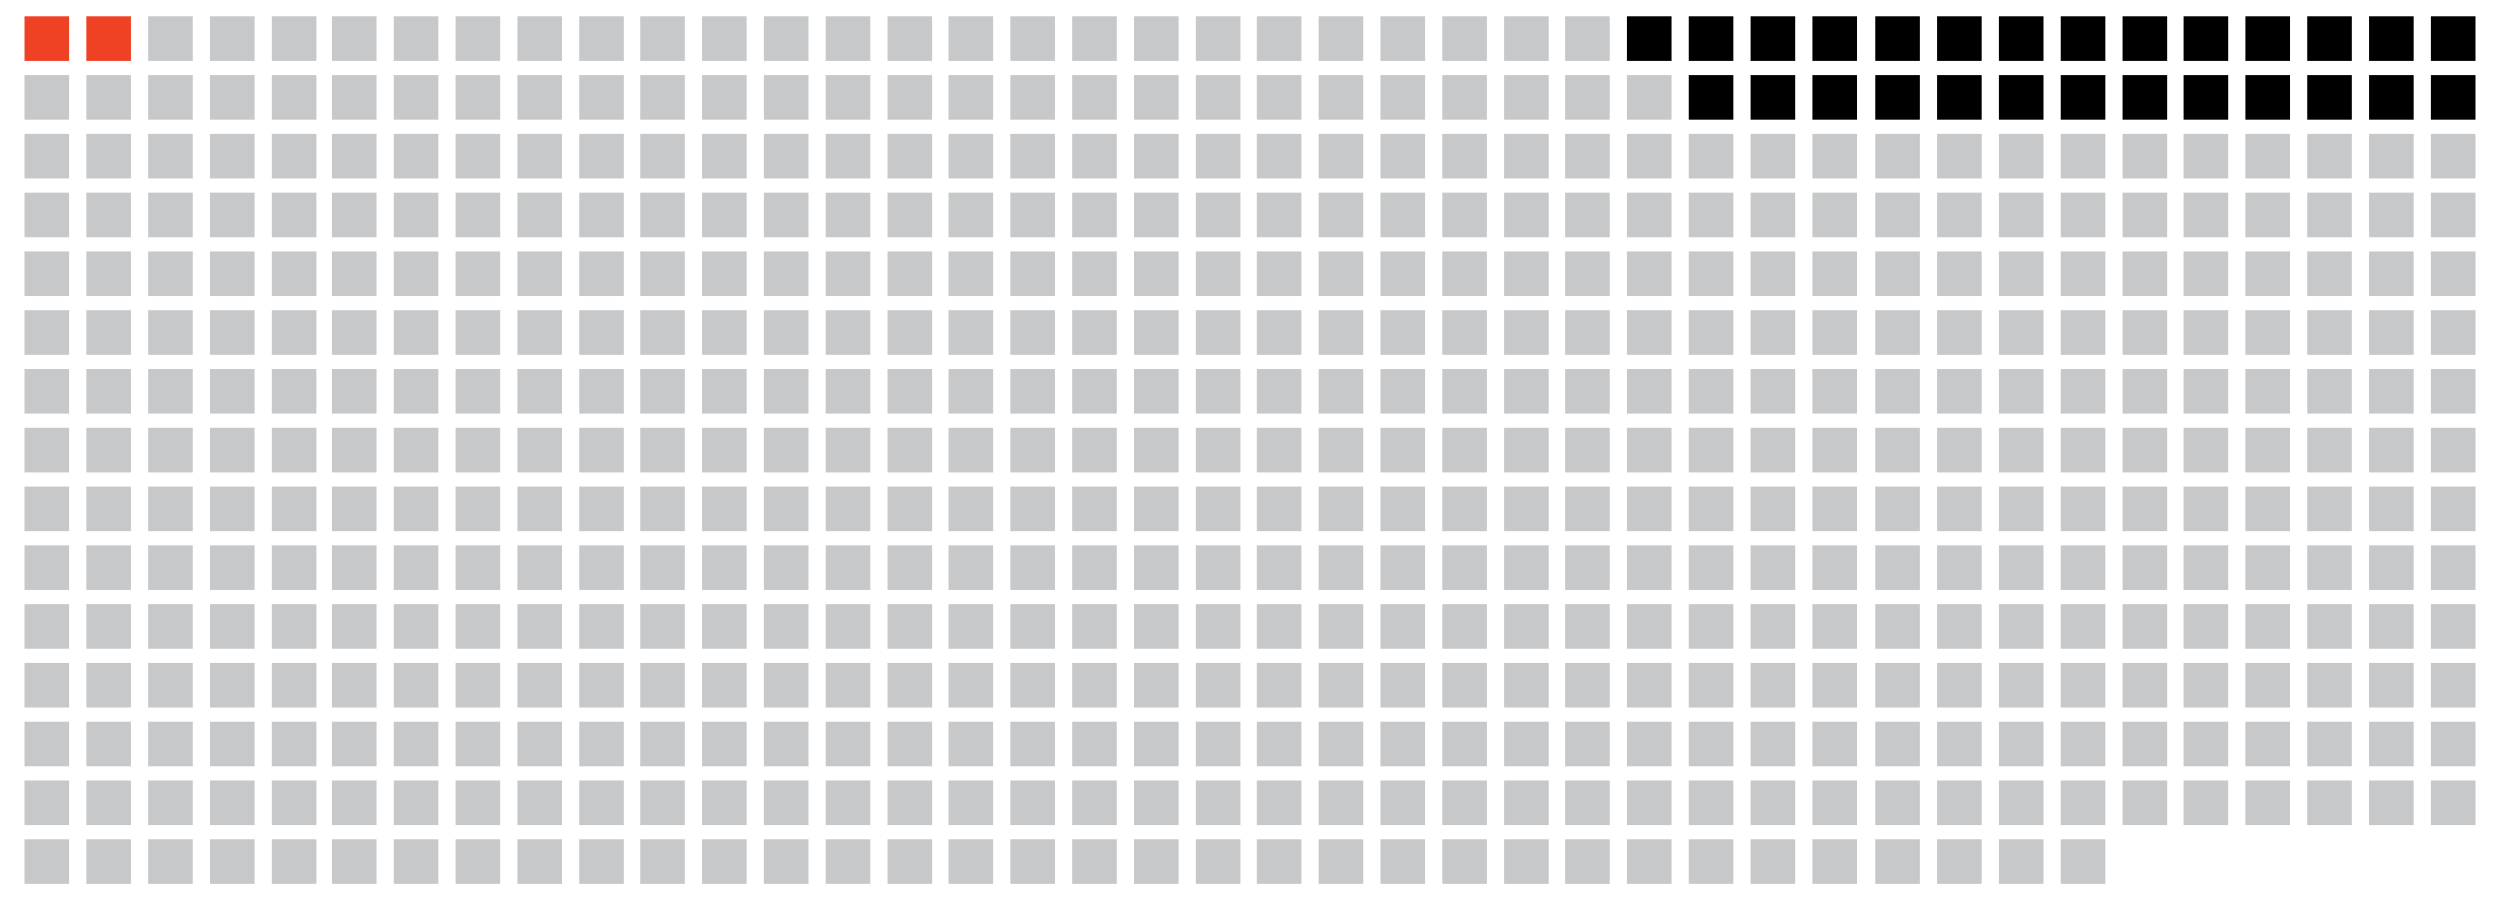 <?xml version="1.0" encoding="utf-8"?>
<!-- Generator: Adobe Illustrator 16.2.1, SVG Export Plug-In . SVG Version: 6.00 Build 0)  -->
<!DOCTYPE svg PUBLIC "-//W3C//DTD SVG 1.0//EN" "http://www.w3.org/TR/2001/REC-SVG-20010904/DTD/svg10.dtd">
<svg version="1.0" id="Layer_1" xmlns="http://www.w3.org/2000/svg" xmlns:xlink="http://www.w3.org/1999/xlink" x="0px" y="0px"
	 width="220.333px" height="79.333px" viewBox="0 0 220.333 79.333" enable-background="new 0 0 220.333 79.333"
	 xml:space="preserve">
<g>
	<rect x="29.254" y="73.968" fill="#C7C8CA" width="3.931" height="3.929"/>
	<rect x="29.254" y="68.787" fill="#C7C8CA" width="3.931" height="3.931"/>
	<rect x="29.254" y="63.606" fill="#C7C8CA" width="3.931" height="3.93"/>
	<rect x="29.254" y="58.425" fill="#C7C8CA" width="3.931" height="3.932"/>
	<rect x="29.254" y="53.246" fill="#C7C8CA" width="3.931" height="3.93"/>
	<rect x="29.254" y="48.064" fill="#C7C8CA" width="3.931" height="3.931"/>
	<rect x="29.254" y="42.883" fill="#C7C8CA" width="3.931" height="3.93"/>
	<rect x="29.254" y="37.702" fill="#C7C8CA" width="3.931" height="3.933"/>
	<rect x="29.254" y="32.523" fill="#C7C8CA" width="3.931" height="3.929"/>
	<rect x="29.254" y="27.339" fill="#C7C8CA" width="3.931" height="3.933"/>
	<rect x="29.254" y="22.16" fill="#C7C8CA" width="3.931" height="3.93"/>
	<rect x="29.254" y="16.979" fill="#C7C8CA" width="3.931" height="3.932"/>
	<rect x="29.254" y="11.798" fill="#C7C8CA" width="3.931" height="3.93"/>
	<rect x="29.254" y="6.618" fill="#C7C8CA" width="3.931" height="3.93"/>
	<rect x="29.254" y="1.436" fill="#C7C8CA" width="3.931" height="3.932"/>
	<rect x="34.704" y="73.968" fill="#C7C8CA" width="3.93" height="3.929"/>
	<rect x="34.704" y="68.787" fill="#C7C8CA" width="3.93" height="3.931"/>
	<rect x="34.704" y="63.606" fill="#C7C8CA" width="3.93" height="3.93"/>
	<rect x="34.704" y="58.425" fill="#C7C8CA" width="3.93" height="3.932"/>
	<rect x="34.704" y="53.246" fill="#C7C8CA" width="3.93" height="3.93"/>
	<rect x="34.704" y="48.064" fill="#C7C8CA" width="3.93" height="3.931"/>
	<rect x="34.704" y="42.883" fill="#C7C8CA" width="3.93" height="3.93"/>
	<rect x="34.704" y="37.702" fill="#C7C8CA" width="3.93" height="3.933"/>
	<rect x="34.704" y="32.523" fill="#C7C8CA" width="3.93" height="3.929"/>
	<rect x="34.704" y="27.339" fill="#C7C8CA" width="3.93" height="3.933"/>
	<rect x="34.704" y="22.16" fill="#C7C8CA" width="3.93" height="3.93"/>
	<rect x="34.704" y="16.979" fill="#C7C8CA" width="3.93" height="3.932"/>
	<rect x="34.704" y="11.798" fill="#C7C8CA" width="3.93" height="3.93"/>
	<rect x="34.704" y="6.618" fill="#C7C8CA" width="3.93" height="3.93"/>
	<rect x="34.704" y="1.436" fill="#C7C8CA" width="3.93" height="3.932"/>
	<rect x="40.153" y="73.968" fill="#C7C8CA" width="3.931" height="3.929"/>
	<rect x="40.153" y="68.787" fill="#C7C8CA" width="3.931" height="3.931"/>
	<rect x="40.153" y="63.606" fill="#C7C8CA" width="3.931" height="3.93"/>
	<rect x="40.153" y="58.425" fill="#C7C8CA" width="3.931" height="3.932"/>
	<rect x="40.153" y="53.246" fill="#C7C8CA" width="3.931" height="3.93"/>
	<rect x="40.153" y="48.064" fill="#C7C8CA" width="3.931" height="3.931"/>
	<rect x="40.153" y="42.883" fill="#C7C8CA" width="3.931" height="3.93"/>
	<rect x="40.153" y="37.702" fill="#C7C8CA" width="3.931" height="3.933"/>
	<rect x="40.153" y="32.523" fill="#C7C8CA" width="3.931" height="3.929"/>
	<rect x="40.153" y="27.339" fill="#C7C8CA" width="3.931" height="3.933"/>
	<rect x="40.153" y="22.16" fill="#C7C8CA" width="3.931" height="3.93"/>
	<rect x="40.153" y="16.979" fill="#C7C8CA" width="3.931" height="3.932"/>
	<rect x="40.153" y="11.798" fill="#C7C8CA" width="3.931" height="3.93"/>
	<rect x="40.153" y="6.618" fill="#C7C8CA" width="3.931" height="3.93"/>
	<rect x="40.153" y="1.436" fill="#C7C8CA" width="3.931" height="3.932"/>
	<rect x="45.602" y="73.968" fill="#C7C8CA" width="3.93" height="3.929"/>
	<rect x="45.602" y="68.787" fill="#C7C8CA" width="3.93" height="3.931"/>
	<rect x="45.602" y="63.606" fill="#C7C8CA" width="3.93" height="3.93"/>
	<rect x="45.602" y="58.425" fill="#C7C8CA" width="3.93" height="3.932"/>
	<rect x="45.602" y="53.246" fill="#C7C8CA" width="3.93" height="3.93"/>
	<rect x="45.602" y="48.064" fill="#C7C8CA" width="3.93" height="3.931"/>
	<rect x="45.602" y="42.883" fill="#C7C8CA" width="3.93" height="3.93"/>
	<rect x="45.602" y="37.702" fill="#C7C8CA" width="3.93" height="3.933"/>
	<rect x="45.602" y="32.523" fill="#C7C8CA" width="3.93" height="3.929"/>
	<rect x="45.602" y="27.339" fill="#C7C8CA" width="3.93" height="3.933"/>
	<rect x="45.602" y="22.16" fill="#C7C8CA" width="3.93" height="3.93"/>
	<rect x="45.602" y="16.979" fill="#C7C8CA" width="3.93" height="3.932"/>
	<rect x="45.602" y="11.798" fill="#C7C8CA" width="3.93" height="3.93"/>
	<rect x="45.602" y="6.618" fill="#C7C8CA" width="3.93" height="3.93"/>
	<rect x="45.602" y="1.436" fill="#C7C8CA" width="3.93" height="3.932"/>
	<rect x="51.05" y="73.968" fill="#C7C8CA" width="3.931" height="3.929"/>
	<rect x="51.05" y="68.787" fill="#C7C8CA" width="3.931" height="3.931"/>
	<rect x="51.05" y="63.606" fill="#C7C8CA" width="3.931" height="3.93"/>
	<rect x="51.05" y="58.425" fill="#C7C8CA" width="3.931" height="3.932"/>
	<rect x="51.05" y="53.246" fill="#C7C8CA" width="3.931" height="3.93"/>
	<rect x="51.05" y="48.064" fill="#C7C8CA" width="3.931" height="3.931"/>
	<rect x="51.05" y="42.883" fill="#C7C8CA" width="3.931" height="3.93"/>
	<rect x="51.05" y="37.702" fill="#C7C8CA" width="3.931" height="3.933"/>
	<rect x="51.05" y="32.523" fill="#C7C8CA" width="3.931" height="3.929"/>
	<rect x="51.05" y="27.339" fill="#C7C8CA" width="3.931" height="3.933"/>
	<rect x="51.05" y="22.16" fill="#C7C8CA" width="3.931" height="3.93"/>
	<rect x="51.05" y="16.979" fill="#C7C8CA" width="3.931" height="3.932"/>
	<rect x="51.05" y="11.798" fill="#C7C8CA" width="3.931" height="3.93"/>
	<rect x="51.05" y="6.618" fill="#C7C8CA" width="3.931" height="3.93"/>
	<rect x="51.05" y="1.436" fill="#C7C8CA" width="3.931" height="3.932"/>
	<rect x="56.426" y="73.968" fill="#C7C8CA" width="3.93" height="3.929"/>
	<rect x="56.426" y="68.787" fill="#C7C8CA" width="3.93" height="3.931"/>
	<rect x="56.426" y="63.606" fill="#C7C8CA" width="3.93" height="3.93"/>
	<rect x="56.426" y="58.425" fill="#C7C8CA" width="3.93" height="3.932"/>
	<rect x="56.426" y="53.246" fill="#C7C8CA" width="3.93" height="3.93"/>
	<rect x="56.426" y="48.064" fill="#C7C8CA" width="3.93" height="3.931"/>
	<rect x="56.426" y="42.883" fill="#C7C8CA" width="3.93" height="3.93"/>
	<rect x="56.426" y="37.702" fill="#C7C8CA" width="3.93" height="3.933"/>
	<rect x="56.426" y="32.523" fill="#C7C8CA" width="3.93" height="3.929"/>
	<rect x="56.426" y="27.339" fill="#C7C8CA" width="3.93" height="3.933"/>
	<rect x="56.426" y="22.16" fill="#C7C8CA" width="3.93" height="3.93"/>
	<rect x="56.426" y="16.979" fill="#C7C8CA" width="3.93" height="3.932"/>
	<rect x="56.426" y="11.798" fill="#C7C8CA" width="3.93" height="3.93"/>
	<rect x="56.426" y="6.618" fill="#C7C8CA" width="3.93" height="3.93"/>
	<rect x="56.426" y="1.436" fill="#C7C8CA" width="3.93" height="3.932"/>
	<rect x="61.875" y="73.968" fill="#C7C8CA" width="3.93" height="3.929"/>
	<rect x="61.875" y="68.787" fill="#C7C8CA" width="3.93" height="3.931"/>
	<rect x="61.875" y="63.606" fill="#C7C8CA" width="3.93" height="3.93"/>
	<rect x="61.875" y="58.425" fill="#C7C8CA" width="3.93" height="3.932"/>
	<rect x="61.875" y="53.246" fill="#C7C8CA" width="3.93" height="3.93"/>
	<rect x="61.875" y="48.064" fill="#C7C8CA" width="3.93" height="3.931"/>
	<rect x="61.875" y="42.883" fill="#C7C8CA" width="3.93" height="3.93"/>
	<rect x="61.875" y="37.702" fill="#C7C8CA" width="3.93" height="3.933"/>
	<rect x="61.875" y="32.523" fill="#C7C8CA" width="3.93" height="3.929"/>
	<rect x="61.875" y="27.339" fill="#C7C8CA" width="3.93" height="3.933"/>
	<rect x="61.875" y="22.16" fill="#C7C8CA" width="3.93" height="3.93"/>
	<rect x="61.875" y="16.979" fill="#C7C8CA" width="3.93" height="3.932"/>
	<rect x="61.875" y="11.798" fill="#C7C8CA" width="3.93" height="3.93"/>
	<rect x="61.875" y="6.618" fill="#C7C8CA" width="3.93" height="3.93"/>
	<rect x="61.875" y="1.436" fill="#C7C8CA" width="3.93" height="3.932"/>
	<rect x="67.323" y="73.968" fill="#C7C8CA" width="3.932" height="3.929"/>
	<rect x="67.323" y="68.787" fill="#C7C8CA" width="3.932" height="3.931"/>
	<rect x="67.323" y="63.606" fill="#C7C8CA" width="3.932" height="3.93"/>
	<rect x="67.323" y="58.425" fill="#C7C8CA" width="3.932" height="3.932"/>
	<rect x="67.323" y="53.246" fill="#C7C8CA" width="3.932" height="3.93"/>
	<rect x="67.323" y="48.064" fill="#C7C8CA" width="3.932" height="3.931"/>
	<rect x="67.323" y="42.883" fill="#C7C8CA" width="3.932" height="3.93"/>
	<rect x="67.323" y="37.702" fill="#C7C8CA" width="3.932" height="3.933"/>
	<rect x="67.323" y="32.523" fill="#C7C8CA" width="3.932" height="3.929"/>
	<rect x="67.323" y="27.339" fill="#C7C8CA" width="3.932" height="3.933"/>
	<rect x="67.323" y="22.16" fill="#C7C8CA" width="3.932" height="3.93"/>
	<rect x="67.323" y="16.979" fill="#C7C8CA" width="3.932" height="3.932"/>
	<rect x="67.323" y="11.798" fill="#C7C8CA" width="3.932" height="3.93"/>
	<rect x="67.323" y="6.618" fill="#C7C8CA" width="3.932" height="3.93"/>
	<rect x="67.323" y="1.436" fill="#C7C8CA" width="3.932" height="3.932"/>
	<rect x="72.772" y="73.968" fill="#C7C8CA" width="3.932" height="3.929"/>
	<rect x="72.772" y="68.787" fill="#C7C8CA" width="3.932" height="3.931"/>
	<rect x="72.772" y="63.606" fill="#C7C8CA" width="3.932" height="3.93"/>
	<rect x="72.772" y="58.425" fill="#C7C8CA" width="3.932" height="3.932"/>
	<rect x="72.772" y="53.246" fill="#C7C8CA" width="3.932" height="3.93"/>
	<rect x="72.772" y="48.064" fill="#C7C8CA" width="3.932" height="3.931"/>
	<rect x="72.772" y="42.883" fill="#C7C8CA" width="3.932" height="3.93"/>
	<rect x="72.772" y="37.702" fill="#C7C8CA" width="3.932" height="3.933"/>
	<rect x="72.772" y="32.523" fill="#C7C8CA" width="3.932" height="3.929"/>
	<rect x="72.772" y="27.339" fill="#C7C8CA" width="3.932" height="3.933"/>
	<rect x="72.772" y="22.16" fill="#C7C8CA" width="3.932" height="3.93"/>
	<rect x="72.772" y="16.979" fill="#C7C8CA" width="3.932" height="3.932"/>
	<rect x="72.772" y="11.798" fill="#C7C8CA" width="3.932" height="3.93"/>
	<rect x="72.772" y="6.618" fill="#C7C8CA" width="3.932" height="3.93"/>
	<rect x="72.772" y="1.436" fill="#C7C8CA" width="3.932" height="3.932"/>
	<rect x="78.221" y="73.968" fill="#C7C8CA" width="3.93" height="3.929"/>
	<rect x="78.221" y="68.787" fill="#C7C8CA" width="3.93" height="3.931"/>
	<rect x="78.221" y="63.606" fill="#C7C8CA" width="3.93" height="3.93"/>
	<rect x="78.221" y="58.425" fill="#C7C8CA" width="3.93" height="3.932"/>
	<rect x="78.221" y="53.246" fill="#C7C8CA" width="3.93" height="3.93"/>
	<rect x="78.221" y="48.064" fill="#C7C8CA" width="3.93" height="3.931"/>
	<rect x="78.221" y="42.883" fill="#C7C8CA" width="3.93" height="3.93"/>
	<rect x="78.221" y="37.702" fill="#C7C8CA" width="3.93" height="3.933"/>
	<rect x="78.221" y="32.523" fill="#C7C8CA" width="3.93" height="3.929"/>
	<rect x="78.221" y="27.339" fill="#C7C8CA" width="3.93" height="3.933"/>
	<rect x="78.221" y="22.16" fill="#C7C8CA" width="3.93" height="3.93"/>
	<rect x="78.221" y="16.979" fill="#C7C8CA" width="3.93" height="3.932"/>
	<rect x="78.221" y="11.798" fill="#C7C8CA" width="3.93" height="3.93"/>
	<rect x="78.221" y="6.618" fill="#C7C8CA" width="3.93" height="3.93"/>
	<rect x="78.221" y="1.436" fill="#C7C8CA" width="3.93" height="3.932"/>
	<rect x="2.161" y="73.968" fill="#C7C8CA" width="3.93" height="3.929"/>
	<rect x="2.161" y="68.787" fill="#C7C8CA" width="3.93" height="3.931"/>
	<rect x="2.161" y="63.606" fill="#C7C8CA" width="3.93" height="3.93"/>
	<rect x="2.161" y="58.425" fill="#C7C8CA" width="3.93" height="3.932"/>
	<rect x="2.161" y="53.246" fill="#C7C8CA" width="3.93" height="3.93"/>
	<rect x="2.161" y="48.064" fill="#C7C8CA" width="3.93" height="3.931"/>
	<rect x="2.161" y="42.883" fill="#C7C8CA" width="3.93" height="3.93"/>
	<rect x="2.161" y="37.702" fill="#C7C8CA" width="3.93" height="3.933"/>
	<rect x="2.161" y="32.523" fill="#C7C8CA" width="3.93" height="3.929"/>
	<rect x="2.161" y="27.339" fill="#C7C8CA" width="3.93" height="3.933"/>
	<rect x="2.161" y="22.16" fill="#C7C8CA" width="3.93" height="3.93"/>
	<rect x="2.161" y="16.979" fill="#C7C8CA" width="3.93" height="3.932"/>
	<rect x="2.161" y="11.798" fill="#C7C8CA" width="3.93" height="3.93"/>
	<rect x="2.161" y="6.618" fill="#C7C8CA" width="3.93" height="3.93"/>
	<rect x="2.161" y="1.436" fill="#EF4123" width="3.93" height="3.932"/>
	<rect x="7.61" y="73.968" fill="#C7C8CA" width="3.93" height="3.929"/>
	<rect x="7.61" y="68.787" fill="#C7C8CA" width="3.93" height="3.931"/>
	<rect x="7.61" y="63.606" fill="#C7C8CA" width="3.93" height="3.93"/>
	<rect x="7.61" y="58.425" fill="#C7C8CA" width="3.93" height="3.932"/>
	<rect x="7.61" y="53.246" fill="#C7C8CA" width="3.93" height="3.93"/>
	<rect x="7.61" y="48.064" fill="#C7C8CA" width="3.93" height="3.931"/>
	<rect x="7.61" y="42.883" fill="#C7C8CA" width="3.93" height="3.93"/>
	<rect x="7.61" y="37.702" fill="#C7C8CA" width="3.93" height="3.933"/>
	<rect x="7.61" y="32.523" fill="#C7C8CA" width="3.93" height="3.929"/>
	<rect x="7.61" y="27.339" fill="#C7C8CA" width="3.93" height="3.933"/>
	<rect x="7.61" y="22.16" fill="#C7C8CA" width="3.93" height="3.93"/>
	<rect x="7.61" y="16.979" fill="#C7C8CA" width="3.93" height="3.932"/>
	<rect x="7.61" y="11.798" fill="#C7C8CA" width="3.93" height="3.93"/>
	<rect x="7.61" y="6.618" fill="#C7C8CA" width="3.93" height="3.93"/>
	<rect x="7.61" y="1.436" fill="#EF4123" width="3.93" height="3.932"/>
	<rect x="13.057" y="73.968" fill="#C7C8CA" width="3.932" height="3.929"/>
	<rect x="13.057" y="68.787" fill="#C7C8CA" width="3.932" height="3.931"/>
	<rect x="13.057" y="63.606" fill="#C7C8CA" width="3.932" height="3.93"/>
	<rect x="13.057" y="58.425" fill="#C7C8CA" width="3.932" height="3.932"/>
	<rect x="13.057" y="53.246" fill="#C7C8CA" width="3.932" height="3.93"/>
	<rect x="13.057" y="48.064" fill="#C7C8CA" width="3.932" height="3.931"/>
	<rect x="13.057" y="42.883" fill="#C7C8CA" width="3.932" height="3.93"/>
	<rect x="13.057" y="37.702" fill="#C7C8CA" width="3.932" height="3.933"/>
	<rect x="13.057" y="32.523" fill="#C7C8CA" width="3.932" height="3.929"/>
	<rect x="13.057" y="27.339" fill="#C7C8CA" width="3.932" height="3.933"/>
	<rect x="13.057" y="22.16" fill="#C7C8CA" width="3.932" height="3.93"/>
	<rect x="13.057" y="16.979" fill="#C7C8CA" width="3.932" height="3.932"/>
	<rect x="13.057" y="11.798" fill="#C7C8CA" width="3.932" height="3.93"/>
	<rect x="13.057" y="6.618" fill="#C7C8CA" width="3.932" height="3.93"/>
	<rect x="13.057" y="1.436" fill="#C7C8CA" width="3.932" height="3.932"/>
	<rect x="18.506" y="73.968" fill="#C7C8CA" width="3.932" height="3.929"/>
	<rect x="18.506" y="68.787" fill="#C7C8CA" width="3.932" height="3.931"/>
	<rect x="18.506" y="63.606" fill="#C7C8CA" width="3.932" height="3.93"/>
	<rect x="18.506" y="58.425" fill="#C7C8CA" width="3.932" height="3.932"/>
	<rect x="18.506" y="53.246" fill="#C7C8CA" width="3.932" height="3.93"/>
	<rect x="18.506" y="48.064" fill="#C7C8CA" width="3.932" height="3.931"/>
	<rect x="18.506" y="42.883" fill="#C7C8CA" width="3.932" height="3.93"/>
	<rect x="18.506" y="37.702" fill="#C7C8CA" width="3.932" height="3.933"/>
	<rect x="18.506" y="32.523" fill="#C7C8CA" width="3.932" height="3.929"/>
	<rect x="18.506" y="27.339" fill="#C7C8CA" width="3.932" height="3.933"/>
	<rect x="18.506" y="22.16" fill="#C7C8CA" width="3.932" height="3.93"/>
	<rect x="18.506" y="16.979" fill="#C7C8CA" width="3.932" height="3.932"/>
	<rect x="18.506" y="11.798" fill="#C7C8CA" width="3.932" height="3.93"/>
	<rect x="18.506" y="6.618" fill="#C7C8CA" width="3.932" height="3.93"/>
	<rect x="18.506" y="1.436" fill="#C7C8CA" width="3.932" height="3.932"/>
	<rect x="23.956" y="73.968" fill="#C7C8CA" width="3.93" height="3.929"/>
	<rect x="23.956" y="68.787" fill="#C7C8CA" width="3.93" height="3.931"/>
	<rect x="23.956" y="63.606" fill="#C7C8CA" width="3.93" height="3.93"/>
	<rect x="23.956" y="58.425" fill="#C7C8CA" width="3.93" height="3.932"/>
	<rect x="23.956" y="53.246" fill="#C7C8CA" width="3.93" height="3.93"/>
	<rect x="23.956" y="48.064" fill="#C7C8CA" width="3.93" height="3.931"/>
	<rect x="23.956" y="42.883" fill="#C7C8CA" width="3.93" height="3.93"/>
	<rect x="23.956" y="37.702" fill="#C7C8CA" width="3.93" height="3.933"/>
	<rect x="23.956" y="32.523" fill="#C7C8CA" width="3.93" height="3.929"/>
	<rect x="23.956" y="27.339" fill="#C7C8CA" width="3.93" height="3.933"/>
	<rect x="23.956" y="22.16" fill="#C7C8CA" width="3.93" height="3.93"/>
	<rect x="23.956" y="16.979" fill="#C7C8CA" width="3.93" height="3.932"/>
	<rect x="23.956" y="11.798" fill="#C7C8CA" width="3.93" height="3.93"/>
	<rect x="23.956" y="6.618" fill="#C7C8CA" width="3.93" height="3.93"/>
	<rect x="23.956" y="1.436" fill="#C7C8CA" width="3.93" height="3.932"/>
	<rect x="83.597" y="73.968" fill="#C7C8CA" width="3.931" height="3.929"/>
	<rect x="83.597" y="68.787" fill="#C7C8CA" width="3.931" height="3.931"/>
	<rect x="83.597" y="63.606" fill="#C7C8CA" width="3.931" height="3.93"/>
	<rect x="83.597" y="58.425" fill="#C7C8CA" width="3.931" height="3.932"/>
	<rect x="83.597" y="53.246" fill="#C7C8CA" width="3.931" height="3.93"/>
	<rect x="83.597" y="48.064" fill="#C7C8CA" width="3.931" height="3.931"/>
	<rect x="83.597" y="42.883" fill="#C7C8CA" width="3.931" height="3.93"/>
	<rect x="83.597" y="37.702" fill="#C7C8CA" width="3.931" height="3.933"/>
	<rect x="83.597" y="32.523" fill="#C7C8CA" width="3.931" height="3.929"/>
	<rect x="83.597" y="27.339" fill="#C7C8CA" width="3.931" height="3.933"/>
	<rect x="83.597" y="22.16" fill="#C7C8CA" width="3.931" height="3.93"/>
	<rect x="83.597" y="16.979" fill="#C7C8CA" width="3.931" height="3.932"/>
	<rect x="83.597" y="11.798" fill="#C7C8CA" width="3.931" height="3.93"/>
	<rect x="83.597" y="6.618" fill="#C7C8CA" width="3.931" height="3.93"/>
	<rect x="83.597" y="1.436" fill="#C7C8CA" width="3.931" height="3.932"/>
	<rect x="89.045" y="73.968" fill="#C7C8CA" width="3.932" height="3.929"/>
	<rect x="89.045" y="68.787" fill="#C7C8CA" width="3.932" height="3.931"/>
	<rect x="89.045" y="63.606" fill="#C7C8CA" width="3.932" height="3.93"/>
	<rect x="89.045" y="58.425" fill="#C7C8CA" width="3.932" height="3.932"/>
	<rect x="89.045" y="53.246" fill="#C7C8CA" width="3.932" height="3.93"/>
	<rect x="89.045" y="48.064" fill="#C7C8CA" width="3.932" height="3.931"/>
	<rect x="89.045" y="42.883" fill="#C7C8CA" width="3.932" height="3.93"/>
	<rect x="89.045" y="37.702" fill="#C7C8CA" width="3.932" height="3.933"/>
	<rect x="89.045" y="32.523" fill="#C7C8CA" width="3.932" height="3.929"/>
	<rect x="89.045" y="27.339" fill="#C7C8CA" width="3.932" height="3.933"/>
	<rect x="89.045" y="22.16" fill="#C7C8CA" width="3.932" height="3.93"/>
	<rect x="89.045" y="16.979" fill="#C7C8CA" width="3.932" height="3.932"/>
	<rect x="89.045" y="11.798" fill="#C7C8CA" width="3.932" height="3.93"/>
	<rect x="89.045" y="6.618" fill="#C7C8CA" width="3.932" height="3.93"/>
	<rect x="89.045" y="1.436" fill="#C7C8CA" width="3.932" height="3.932"/>
	<rect x="94.495" y="73.968" fill="#C7C8CA" width="3.93" height="3.929"/>
	<rect x="94.495" y="68.787" fill="#C7C8CA" width="3.93" height="3.931"/>
	<rect x="94.495" y="63.606" fill="#C7C8CA" width="3.93" height="3.93"/>
	<rect x="94.495" y="58.425" fill="#C7C8CA" width="3.93" height="3.932"/>
	<rect x="94.495" y="53.246" fill="#C7C8CA" width="3.93" height="3.93"/>
	<rect x="94.495" y="48.064" fill="#C7C8CA" width="3.93" height="3.931"/>
	<rect x="94.495" y="42.883" fill="#C7C8CA" width="3.93" height="3.93"/>
	<rect x="94.495" y="37.702" fill="#C7C8CA" width="3.93" height="3.933"/>
	<rect x="94.495" y="32.523" fill="#C7C8CA" width="3.93" height="3.929"/>
	<rect x="94.495" y="27.339" fill="#C7C8CA" width="3.93" height="3.933"/>
	<rect x="94.495" y="22.16" fill="#C7C8CA" width="3.93" height="3.93"/>
	<rect x="94.495" y="16.979" fill="#C7C8CA" width="3.93" height="3.932"/>
	<rect x="94.495" y="11.798" fill="#C7C8CA" width="3.93" height="3.93"/>
	<rect x="94.495" y="6.618" fill="#C7C8CA" width="3.93" height="3.93"/>
	<rect x="94.495" y="1.436" fill="#C7C8CA" width="3.93" height="3.932"/>
	<rect x="99.943" y="73.968" fill="#C7C8CA" width="3.931" height="3.929"/>
	<rect x="99.943" y="68.787" fill="#C7C8CA" width="3.931" height="3.931"/>
	<rect x="99.943" y="63.606" fill="#C7C8CA" width="3.931" height="3.93"/>
	<rect x="99.943" y="58.425" fill="#C7C8CA" width="3.931" height="3.932"/>
	<rect x="99.943" y="53.246" fill="#C7C8CA" width="3.931" height="3.93"/>
	<rect x="99.943" y="48.064" fill="#C7C8CA" width="3.931" height="3.931"/>
	<rect x="99.943" y="42.883" fill="#C7C8CA" width="3.931" height="3.93"/>
	<rect x="99.943" y="37.702" fill="#C7C8CA" width="3.931" height="3.933"/>
	<rect x="99.943" y="32.523" fill="#C7C8CA" width="3.931" height="3.929"/>
	<rect x="99.943" y="27.339" fill="#C7C8CA" width="3.931" height="3.933"/>
	<rect x="99.943" y="22.16" fill="#C7C8CA" width="3.931" height="3.93"/>
	<rect x="99.943" y="16.979" fill="#C7C8CA" width="3.931" height="3.932"/>
	<rect x="99.943" y="11.798" fill="#C7C8CA" width="3.931" height="3.93"/>
	<rect x="99.943" y="6.618" fill="#C7C8CA" width="3.931" height="3.93"/>
	<rect x="99.943" y="1.436" fill="#C7C8CA" width="3.931" height="3.932"/>
	<rect x="105.392" y="73.968" fill="#C7C8CA" width="3.931" height="3.929"/>
	<rect x="105.392" y="68.787" fill="#C7C8CA" width="3.931" height="3.931"/>
	<rect x="105.392" y="63.606" fill="#C7C8CA" width="3.931" height="3.93"/>
	<rect x="105.392" y="58.425" fill="#C7C8CA" width="3.931" height="3.932"/>
	<rect x="105.392" y="53.246" fill="#C7C8CA" width="3.931" height="3.93"/>
	<rect x="105.392" y="48.064" fill="#C7C8CA" width="3.931" height="3.931"/>
	<rect x="105.392" y="42.883" fill="#C7C8CA" width="3.931" height="3.93"/>
	<rect x="105.392" y="37.702" fill="#C7C8CA" width="3.931" height="3.933"/>
	<rect x="105.392" y="32.523" fill="#C7C8CA" width="3.931" height="3.929"/>
	<rect x="105.392" y="27.339" fill="#C7C8CA" width="3.931" height="3.933"/>
	<rect x="105.392" y="22.16" fill="#C7C8CA" width="3.931" height="3.93"/>
	<rect x="105.392" y="16.979" fill="#C7C8CA" width="3.931" height="3.932"/>
	<rect x="105.392" y="11.798" fill="#C7C8CA" width="3.931" height="3.93"/>
	<rect x="105.392" y="6.618" fill="#C7C8CA" width="3.931" height="3.93"/>
	<rect x="105.392" y="1.436" fill="#C7C8CA" width="3.931" height="3.932"/>
	<rect x="110.768" y="73.968" fill="#C7C8CA" width="3.93" height="3.929"/>
	<rect x="110.768" y="68.787" fill="#C7C8CA" width="3.93" height="3.931"/>
	<rect x="110.768" y="63.606" fill="#C7C8CA" width="3.93" height="3.93"/>
	<rect x="110.768" y="58.425" fill="#C7C8CA" width="3.93" height="3.932"/>
	<rect x="110.768" y="53.246" fill="#C7C8CA" width="3.93" height="3.93"/>
	<rect x="110.768" y="48.064" fill="#C7C8CA" width="3.93" height="3.931"/>
	<rect x="110.768" y="42.883" fill="#C7C8CA" width="3.93" height="3.93"/>
	<rect x="110.768" y="37.702" fill="#C7C8CA" width="3.93" height="3.933"/>
	<rect x="110.768" y="32.523" fill="#C7C8CA" width="3.93" height="3.929"/>
	<rect x="110.768" y="27.339" fill="#C7C8CA" width="3.93" height="3.933"/>
	<rect x="110.768" y="22.16" fill="#C7C8CA" width="3.93" height="3.93"/>
	<rect x="110.768" y="16.979" fill="#C7C8CA" width="3.93" height="3.932"/>
	<rect x="110.768" y="11.798" fill="#C7C8CA" width="3.93" height="3.93"/>
	<rect x="110.768" y="6.618" fill="#C7C8CA" width="3.93" height="3.93"/>
	<rect x="110.768" y="1.436" fill="#C7C8CA" width="3.93" height="3.932"/>
	<rect x="116.216" y="73.968" fill="#C7C8CA" width="3.931" height="3.929"/>
	<rect x="116.216" y="68.787" fill="#C7C8CA" width="3.931" height="3.931"/>
	<rect x="116.216" y="63.606" fill="#C7C8CA" width="3.931" height="3.93"/>
	<rect x="116.216" y="58.425" fill="#C7C8CA" width="3.931" height="3.932"/>
	<rect x="116.216" y="53.246" fill="#C7C8CA" width="3.931" height="3.93"/>
	<rect x="116.216" y="48.064" fill="#C7C8CA" width="3.931" height="3.931"/>
	<rect x="116.216" y="42.883" fill="#C7C8CA" width="3.931" height="3.93"/>
	<rect x="116.216" y="37.702" fill="#C7C8CA" width="3.931" height="3.933"/>
	<rect x="116.216" y="32.523" fill="#C7C8CA" width="3.931" height="3.929"/>
	<rect x="116.216" y="27.339" fill="#C7C8CA" width="3.931" height="3.933"/>
	<rect x="116.216" y="22.16" fill="#C7C8CA" width="3.931" height="3.93"/>
	<rect x="116.216" y="16.979" fill="#C7C8CA" width="3.931" height="3.932"/>
	<rect x="116.216" y="11.798" fill="#C7C8CA" width="3.931" height="3.93"/>
	<rect x="116.216" y="6.618" fill="#C7C8CA" width="3.931" height="3.93"/>
	<rect x="116.216" y="1.436" fill="#C7C8CA" width="3.931" height="3.932"/>
	<rect x="121.666" y="73.968" fill="#C7C8CA" width="3.931" height="3.929"/>
	<rect x="121.666" y="68.787" fill="#C7C8CA" width="3.931" height="3.931"/>
	<rect x="121.666" y="63.606" fill="#C7C8CA" width="3.931" height="3.93"/>
	<rect x="121.666" y="58.425" fill="#C7C8CA" width="3.931" height="3.932"/>
	<rect x="121.666" y="53.246" fill="#C7C8CA" width="3.931" height="3.93"/>
	<rect x="121.666" y="48.064" fill="#C7C8CA" width="3.931" height="3.931"/>
	<rect x="121.666" y="42.883" fill="#C7C8CA" width="3.931" height="3.93"/>
	<rect x="121.666" y="37.702" fill="#C7C8CA" width="3.931" height="3.933"/>
	<rect x="121.666" y="32.523" fill="#C7C8CA" width="3.931" height="3.929"/>
	<rect x="121.666" y="27.339" fill="#C7C8CA" width="3.931" height="3.933"/>
	<rect x="121.666" y="22.16" fill="#C7C8CA" width="3.931" height="3.93"/>
	<rect x="121.666" y="16.979" fill="#C7C8CA" width="3.931" height="3.932"/>
	<rect x="121.666" y="11.798" fill="#C7C8CA" width="3.931" height="3.93"/>
	<rect x="121.666" y="6.618" fill="#C7C8CA" width="3.931" height="3.93"/>
	<rect x="121.666" y="1.436" fill="#C7C8CA" width="3.931" height="3.932"/>
	<rect x="127.115" y="73.968" fill="#C7C8CA" width="3.931" height="3.929"/>
	<rect x="127.115" y="68.787" fill="#C7C8CA" width="3.931" height="3.931"/>
	<rect x="127.115" y="63.606" fill="#C7C8CA" width="3.931" height="3.93"/>
	<rect x="127.115" y="58.425" fill="#C7C8CA" width="3.931" height="3.932"/>
	<rect x="127.115" y="53.246" fill="#C7C8CA" width="3.931" height="3.93"/>
	<rect x="127.115" y="48.064" fill="#C7C8CA" width="3.931" height="3.931"/>
	<rect x="127.115" y="42.883" fill="#C7C8CA" width="3.931" height="3.93"/>
	<rect x="127.115" y="37.702" fill="#C7C8CA" width="3.931" height="3.933"/>
	<rect x="127.115" y="32.523" fill="#C7C8CA" width="3.931" height="3.929"/>
	<rect x="127.115" y="27.339" fill="#C7C8CA" width="3.931" height="3.933"/>
	<rect x="127.115" y="22.16" fill="#C7C8CA" width="3.931" height="3.93"/>
	<rect x="127.115" y="16.979" fill="#C7C8CA" width="3.931" height="3.932"/>
	<rect x="127.115" y="11.798" fill="#C7C8CA" width="3.931" height="3.93"/>
	<rect x="127.115" y="6.618" fill="#C7C8CA" width="3.931" height="3.93"/>
	<rect x="127.115" y="1.436" fill="#C7C8CA" width="3.931" height="3.932"/>
	<rect x="132.563" y="73.968" fill="#C7C8CA" width="3.93" height="3.929"/>
	<rect x="132.563" y="68.787" fill="#C7C8CA" width="3.93" height="3.931"/>
	<rect x="132.563" y="63.606" fill="#C7C8CA" width="3.93" height="3.93"/>
	<rect x="132.563" y="58.425" fill="#C7C8CA" width="3.93" height="3.932"/>
	<rect x="132.563" y="53.246" fill="#C7C8CA" width="3.93" height="3.93"/>
	<rect x="132.563" y="48.064" fill="#C7C8CA" width="3.93" height="3.931"/>
	<rect x="132.563" y="42.883" fill="#C7C8CA" width="3.93" height="3.93"/>
	<rect x="132.563" y="37.702" fill="#C7C8CA" width="3.93" height="3.933"/>
	<rect x="132.563" y="32.523" fill="#C7C8CA" width="3.93" height="3.929"/>
	<rect x="132.563" y="27.339" fill="#C7C8CA" width="3.93" height="3.933"/>
	<rect x="132.563" y="22.16" fill="#C7C8CA" width="3.93" height="3.93"/>
	<rect x="132.563" y="16.979" fill="#C7C8CA" width="3.93" height="3.932"/>
	<rect x="132.563" y="11.798" fill="#C7C8CA" width="3.93" height="3.93"/>
	<rect x="132.563" y="6.618" fill="#C7C8CA" width="3.93" height="3.93"/>
	<rect x="132.563" y="1.436" fill="#C7C8CA" width="3.93" height="3.932"/>
	<rect x="192.446" y="68.787" fill="#C7C8CA" width="3.932" height="3.931"/>
	<rect x="192.446" y="63.606" fill="#C7C8CA" width="3.932" height="3.93"/>
	<rect x="192.446" y="58.425" fill="#C7C8CA" width="3.932" height="3.932"/>
	<rect x="192.446" y="53.246" fill="#C7C8CA" width="3.932" height="3.93"/>
	<rect x="192.446" y="48.064" fill="#C7C8CA" width="3.932" height="3.931"/>
	<rect x="192.446" y="42.883" fill="#C7C8CA" width="3.932" height="3.93"/>
	<rect x="192.446" y="37.702" fill="#C7C8CA" width="3.932" height="3.933"/>
	<rect x="192.446" y="32.523" fill="#C7C8CA" width="3.932" height="3.929"/>
	<rect x="192.446" y="27.339" fill="#C7C8CA" width="3.932" height="3.933"/>
	<rect x="192.446" y="22.16" fill="#C7C8CA" width="3.932" height="3.93"/>
	<rect x="192.446" y="16.979" fill="#C7C8CA" width="3.932" height="3.932"/>
	<rect x="192.446" y="11.798" fill="#C7C8CA" width="3.932" height="3.93"/>
	<rect x="192.446" y="6.618" width="3.932" height="3.93"/>
	<rect x="192.446" y="1.436" width="3.932" height="3.932"/>
	<rect x="197.895" y="68.787" fill="#C7C8CA" width="3.932" height="3.931"/>
	<rect x="197.895" y="63.606" fill="#C7C8CA" width="3.932" height="3.93"/>
	<rect x="197.895" y="58.425" fill="#C7C8CA" width="3.932" height="3.932"/>
	<rect x="197.895" y="53.246" fill="#C7C8CA" width="3.932" height="3.93"/>
	<rect x="197.895" y="48.064" fill="#C7C8CA" width="3.932" height="3.931"/>
	<rect x="197.895" y="42.883" fill="#C7C8CA" width="3.932" height="3.93"/>
	<rect x="197.895" y="37.702" fill="#C7C8CA" width="3.932" height="3.933"/>
	<rect x="197.895" y="32.523" fill="#C7C8CA" width="3.932" height="3.929"/>
	<rect x="197.895" y="27.339" fill="#C7C8CA" width="3.932" height="3.933"/>
	<rect x="197.895" y="22.16" fill="#C7C8CA" width="3.932" height="3.93"/>
	<rect x="197.895" y="16.979" fill="#C7C8CA" width="3.932" height="3.932"/>
	<rect x="197.895" y="11.798" fill="#C7C8CA" width="3.932" height="3.93"/>
	<rect x="197.895" y="6.618" width="3.932" height="3.93"/>
	<rect x="197.895" y="1.436" width="3.932" height="3.932"/>
	<rect x="203.344" y="68.787" fill="#C7C8CA" width="3.93" height="3.931"/>
	<rect x="203.344" y="63.606" fill="#C7C8CA" width="3.93" height="3.93"/>
	<rect x="203.344" y="58.425" fill="#C7C8CA" width="3.93" height="3.932"/>
	<rect x="203.344" y="53.246" fill="#C7C8CA" width="3.93" height="3.93"/>
	<rect x="203.344" y="48.064" fill="#C7C8CA" width="3.93" height="3.931"/>
	<rect x="203.344" y="42.883" fill="#C7C8CA" width="3.93" height="3.93"/>
	<rect x="203.344" y="37.702" fill="#C7C8CA" width="3.93" height="3.933"/>
	<rect x="203.344" y="32.523" fill="#C7C8CA" width="3.93" height="3.929"/>
	<rect x="203.344" y="27.339" fill="#C7C8CA" width="3.93" height="3.933"/>
	<rect x="203.344" y="22.16" fill="#C7C8CA" width="3.93" height="3.93"/>
	<rect x="203.344" y="16.979" fill="#C7C8CA" width="3.93" height="3.932"/>
	<rect x="203.344" y="11.798" fill="#C7C8CA" width="3.93" height="3.93"/>
	<rect x="203.344" y="6.618" width="3.93" height="3.93"/>
	<rect x="203.344" y="1.436" width="3.93" height="3.932"/>
	<rect x="208.793" y="68.787" fill="#C7C8CA" width="3.931" height="3.931"/>
	<rect x="208.793" y="63.606" fill="#C7C8CA" width="3.931" height="3.93"/>
	<rect x="208.793" y="58.425" fill="#C7C8CA" width="3.931" height="3.932"/>
	<rect x="208.793" y="53.246" fill="#C7C8CA" width="3.931" height="3.93"/>
	<rect x="208.793" y="48.064" fill="#C7C8CA" width="3.931" height="3.931"/>
	<rect x="208.793" y="42.883" fill="#C7C8CA" width="3.931" height="3.93"/>
	<rect x="208.793" y="37.702" fill="#C7C8CA" width="3.931" height="3.933"/>
	<rect x="208.793" y="32.523" fill="#C7C8CA" width="3.931" height="3.929"/>
	<rect x="208.793" y="27.339" fill="#C7C8CA" width="3.931" height="3.933"/>
	<rect x="208.793" y="22.16" fill="#C7C8CA" width="3.931" height="3.93"/>
	<rect x="208.793" y="16.979" fill="#C7C8CA" width="3.931" height="3.932"/>
	<rect x="208.793" y="11.798" fill="#C7C8CA" width="3.931" height="3.93"/>
	<rect x="208.793" y="6.618" width="3.931" height="3.93"/>
	<rect x="208.793" y="1.436" width="3.931" height="3.932"/>
	<rect x="214.242" y="68.787" fill="#C7C8CA" width="3.931" height="3.931"/>
	<rect x="214.242" y="63.606" fill="#C7C8CA" width="3.931" height="3.93"/>
	<rect x="214.242" y="58.425" fill="#C7C8CA" width="3.931" height="3.932"/>
	<rect x="214.242" y="53.246" fill="#C7C8CA" width="3.931" height="3.93"/>
	<rect x="214.242" y="48.064" fill="#C7C8CA" width="3.931" height="3.931"/>
	<rect x="214.242" y="42.883" fill="#C7C8CA" width="3.931" height="3.93"/>
	<rect x="214.242" y="37.702" fill="#C7C8CA" width="3.931" height="3.933"/>
	<rect x="214.242" y="32.523" fill="#C7C8CA" width="3.931" height="3.929"/>
	<rect x="214.242" y="27.339" fill="#C7C8CA" width="3.931" height="3.933"/>
	<rect x="214.242" y="22.16" fill="#C7C8CA" width="3.931" height="3.93"/>
	<rect x="214.242" y="16.979" fill="#C7C8CA" width="3.931" height="3.932"/>
	<rect x="214.242" y="11.798" fill="#C7C8CA" width="3.931" height="3.93"/>
	<rect x="214.242" y="6.618" width="3.931" height="3.93"/>
	<rect x="214.242" y="1.436" width="3.931" height="3.932"/>
	<rect x="137.94" y="73.968" fill="#C7C8CA" width="3.93" height="3.929"/>
	<rect x="137.94" y="68.787" fill="#C7C8CA" width="3.93" height="3.931"/>
	<rect x="137.94" y="63.606" fill="#C7C8CA" width="3.93" height="3.93"/>
	<rect x="137.94" y="58.425" fill="#C7C8CA" width="3.93" height="3.932"/>
	<rect x="137.94" y="53.246" fill="#C7C8CA" width="3.93" height="3.93"/>
	<rect x="137.94" y="48.064" fill="#C7C8CA" width="3.93" height="3.931"/>
	<rect x="137.94" y="42.883" fill="#C7C8CA" width="3.93" height="3.93"/>
	<rect x="137.94" y="37.702" fill="#C7C8CA" width="3.93" height="3.933"/>
	<rect x="137.94" y="32.523" fill="#C7C8CA" width="3.93" height="3.929"/>
	<rect x="137.94" y="27.339" fill="#C7C8CA" width="3.93" height="3.933"/>
	<rect x="137.94" y="22.16" fill="#C7C8CA" width="3.93" height="3.93"/>
	<rect x="137.94" y="16.979" fill="#C7C8CA" width="3.93" height="3.932"/>
	<rect x="137.94" y="11.798" fill="#C7C8CA" width="3.93" height="3.93"/>
	<rect x="137.94" y="6.618" fill="#C7C8CA" width="3.93" height="3.93"/>
	<rect x="137.94" y="1.436" fill="#C7C8CA" width="3.93" height="3.932"/>
	<rect x="143.387" y="73.968" fill="#C7C8CA" width="3.932" height="3.929"/>
	<rect x="143.387" y="68.787" fill="#C7C8CA" width="3.932" height="3.931"/>
	<rect x="143.387" y="63.606" fill="#C7C8CA" width="3.932" height="3.93"/>
	<rect x="143.387" y="58.425" fill="#C7C8CA" width="3.932" height="3.932"/>
	<rect x="143.387" y="53.246" fill="#C7C8CA" width="3.932" height="3.93"/>
	<rect x="143.387" y="48.064" fill="#C7C8CA" width="3.932" height="3.931"/>
	<rect x="143.387" y="42.883" fill="#C7C8CA" width="3.932" height="3.93"/>
	<rect x="143.387" y="37.702" fill="#C7C8CA" width="3.932" height="3.933"/>
	<rect x="143.387" y="32.523" fill="#C7C8CA" width="3.932" height="3.929"/>
	<rect x="143.387" y="27.339" fill="#C7C8CA" width="3.932" height="3.933"/>
	<rect x="143.387" y="22.16" fill="#C7C8CA" width="3.932" height="3.93"/>
	<rect x="143.387" y="16.979" fill="#C7C8CA" width="3.932" height="3.932"/>
	<rect x="143.387" y="11.798" fill="#C7C8CA" width="3.932" height="3.93"/>
	<rect x="143.387" y="6.618" fill="#C7C8CA" width="3.932" height="3.93"/>
	<rect x="143.387" y="1.436" width="3.932" height="3.932"/>
	<rect x="148.836" y="73.968" fill="#C7C8CA" width="3.93" height="3.929"/>
	<rect x="148.836" y="68.787" fill="#C7C8CA" width="3.93" height="3.931"/>
	<rect x="148.836" y="63.606" fill="#C7C8CA" width="3.93" height="3.93"/>
	<rect x="148.836" y="58.425" fill="#C7C8CA" width="3.93" height="3.932"/>
	<rect x="148.836" y="53.246" fill="#C7C8CA" width="3.93" height="3.93"/>
	<rect x="148.836" y="48.064" fill="#C7C8CA" width="3.93" height="3.931"/>
	<rect x="148.836" y="42.883" fill="#C7C8CA" width="3.93" height="3.93"/>
	<rect x="148.836" y="37.702" fill="#C7C8CA" width="3.93" height="3.933"/>
	<rect x="148.836" y="32.523" fill="#C7C8CA" width="3.93" height="3.929"/>
	<rect x="148.836" y="27.339" fill="#C7C8CA" width="3.93" height="3.933"/>
	<rect x="148.836" y="22.16" fill="#C7C8CA" width="3.93" height="3.93"/>
	<rect x="148.836" y="16.979" fill="#C7C8CA" width="3.93" height="3.932"/>
	<rect x="148.836" y="11.798" fill="#C7C8CA" width="3.93" height="3.93"/>
	<rect x="148.836" y="6.618" width="3.93" height="3.93"/>
	<rect x="148.836" y="1.436" width="3.93" height="3.932"/>
	<rect x="154.286" y="73.968" fill="#C7C8CA" width="3.93" height="3.929"/>
	<rect x="154.286" y="68.787" fill="#C7C8CA" width="3.93" height="3.931"/>
	<rect x="154.286" y="63.606" fill="#C7C8CA" width="3.93" height="3.93"/>
	<rect x="154.286" y="58.425" fill="#C7C8CA" width="3.93" height="3.932"/>
	<rect x="154.286" y="53.246" fill="#C7C8CA" width="3.93" height="3.93"/>
	<rect x="154.286" y="48.064" fill="#C7C8CA" width="3.93" height="3.931"/>
	<rect x="154.286" y="42.883" fill="#C7C8CA" width="3.93" height="3.93"/>
	<rect x="154.286" y="37.702" fill="#C7C8CA" width="3.93" height="3.933"/>
	<rect x="154.286" y="32.523" fill="#C7C8CA" width="3.93" height="3.929"/>
	<rect x="154.286" y="27.339" fill="#C7C8CA" width="3.93" height="3.933"/>
	<rect x="154.286" y="22.16" fill="#C7C8CA" width="3.93" height="3.93"/>
	<rect x="154.286" y="16.979" fill="#C7C8CA" width="3.93" height="3.932"/>
	<rect x="154.286" y="11.798" fill="#C7C8CA" width="3.93" height="3.93"/>
	<rect x="154.286" y="6.618" width="3.93" height="3.93"/>
	<rect x="154.286" y="1.436" width="3.93" height="3.932"/>
	<rect x="159.735" y="73.968" fill="#C7C8CA" width="3.93" height="3.929"/>
	<rect x="159.735" y="68.787" fill="#C7C8CA" width="3.93" height="3.931"/>
	<rect x="159.735" y="63.606" fill="#C7C8CA" width="3.93" height="3.93"/>
	<rect x="159.735" y="58.425" fill="#C7C8CA" width="3.93" height="3.932"/>
	<rect x="159.735" y="53.246" fill="#C7C8CA" width="3.93" height="3.93"/>
	<rect x="159.735" y="48.064" fill="#C7C8CA" width="3.93" height="3.931"/>
	<rect x="159.735" y="42.883" fill="#C7C8CA" width="3.93" height="3.93"/>
	<rect x="159.735" y="37.702" fill="#C7C8CA" width="3.93" height="3.933"/>
	<rect x="159.735" y="32.523" fill="#C7C8CA" width="3.93" height="3.929"/>
	<rect x="159.735" y="27.339" fill="#C7C8CA" width="3.93" height="3.933"/>
	<rect x="159.735" y="22.16" fill="#C7C8CA" width="3.93" height="3.93"/>
	<rect x="159.735" y="16.979" fill="#C7C8CA" width="3.93" height="3.932"/>
	<rect x="159.735" y="11.798" fill="#C7C8CA" width="3.93" height="3.93"/>
	<rect x="159.735" y="6.618" width="3.93" height="3.93"/>
	<rect x="159.735" y="1.436" width="3.93" height="3.932"/>
	<rect x="165.274" y="73.968" fill="#C7C8CA" width="3.93" height="3.929"/>
	<rect x="165.274" y="68.787" fill="#C7C8CA" width="3.93" height="3.931"/>
	<rect x="165.274" y="63.606" fill="#C7C8CA" width="3.93" height="3.93"/>
	<rect x="165.274" y="58.425" fill="#C7C8CA" width="3.93" height="3.932"/>
	<rect x="165.274" y="53.246" fill="#C7C8CA" width="3.93" height="3.93"/>
	<rect x="165.274" y="48.064" fill="#C7C8CA" width="3.93" height="3.931"/>
	<rect x="165.274" y="42.883" fill="#C7C8CA" width="3.93" height="3.93"/>
	<rect x="165.274" y="37.702" fill="#C7C8CA" width="3.93" height="3.933"/>
	<rect x="165.274" y="32.523" fill="#C7C8CA" width="3.93" height="3.929"/>
	<rect x="165.274" y="27.339" fill="#C7C8CA" width="3.93" height="3.933"/>
	<rect x="165.274" y="22.16" fill="#C7C8CA" width="3.93" height="3.93"/>
	<rect x="165.274" y="16.979" fill="#C7C8CA" width="3.93" height="3.932"/>
	<rect x="165.274" y="11.798" fill="#C7C8CA" width="3.93" height="3.93"/>
	<rect x="165.274" y="6.618" width="3.93" height="3.93"/>
	<rect x="165.274" y="1.436" width="3.93" height="3.932"/>
	<rect x="170.721" y="73.968" fill="#C7C8CA" width="3.931" height="3.929"/>
	<rect x="170.721" y="68.787" fill="#C7C8CA" width="3.931" height="3.931"/>
	<rect x="170.721" y="63.606" fill="#C7C8CA" width="3.931" height="3.93"/>
	<rect x="170.721" y="58.425" fill="#C7C8CA" width="3.931" height="3.932"/>
	<rect x="170.721" y="53.246" fill="#C7C8CA" width="3.931" height="3.93"/>
	<rect x="170.721" y="48.064" fill="#C7C8CA" width="3.931" height="3.931"/>
	<rect x="170.721" y="42.883" fill="#C7C8CA" width="3.931" height="3.93"/>
	<rect x="170.721" y="37.702" fill="#C7C8CA" width="3.931" height="3.933"/>
	<rect x="170.721" y="32.523" fill="#C7C8CA" width="3.931" height="3.929"/>
	<rect x="170.721" y="27.339" fill="#C7C8CA" width="3.931" height="3.933"/>
	<rect x="170.721" y="22.16" fill="#C7C8CA" width="3.931" height="3.93"/>
	<rect x="170.721" y="16.979" fill="#C7C8CA" width="3.931" height="3.932"/>
	<rect x="170.721" y="11.798" fill="#C7C8CA" width="3.931" height="3.93"/>
	<rect x="170.721" y="6.618" width="3.931" height="3.93"/>
	<rect x="170.721" y="1.436" width="3.931" height="3.932"/>
	<rect x="176.17" y="73.968" fill="#C7C8CA" width="3.93" height="3.929"/>
	<rect x="176.17" y="68.787" fill="#C7C8CA" width="3.93" height="3.931"/>
	<rect x="176.17" y="63.606" fill="#C7C8CA" width="3.93" height="3.93"/>
	<rect x="176.17" y="58.425" fill="#C7C8CA" width="3.93" height="3.932"/>
	<rect x="176.17" y="53.246" fill="#C7C8CA" width="3.93" height="3.93"/>
	<rect x="176.17" y="48.064" fill="#C7C8CA" width="3.93" height="3.931"/>
	<rect x="176.17" y="42.883" fill="#C7C8CA" width="3.93" height="3.93"/>
	<rect x="176.17" y="37.702" fill="#C7C8CA" width="3.93" height="3.933"/>
	<rect x="176.17" y="32.523" fill="#C7C8CA" width="3.93" height="3.929"/>
	<rect x="176.17" y="27.339" fill="#C7C8CA" width="3.93" height="3.933"/>
	<rect x="176.17" y="22.16" fill="#C7C8CA" width="3.93" height="3.93"/>
	<rect x="176.17" y="16.979" fill="#C7C8CA" width="3.93" height="3.932"/>
	<rect x="176.17" y="11.798" fill="#C7C8CA" width="3.93" height="3.93"/>
	<rect x="176.17" y="6.618" width="3.93" height="3.93"/>
	<rect x="176.17" y="1.436" width="3.93" height="3.932"/>
	<rect x="181.62" y="73.968" fill="#C7C8CA" width="3.931" height="3.929"/>
	<rect x="181.62" y="68.787" fill="#C7C8CA" width="3.931" height="3.931"/>
	<rect x="181.62" y="63.606" fill="#C7C8CA" width="3.931" height="3.93"/>
	<rect x="181.62" y="58.425" fill="#C7C8CA" width="3.931" height="3.932"/>
	<rect x="181.62" y="53.246" fill="#C7C8CA" width="3.931" height="3.93"/>
	<rect x="181.62" y="48.064" fill="#C7C8CA" width="3.931" height="3.931"/>
	<rect x="181.62" y="42.883" fill="#C7C8CA" width="3.931" height="3.93"/>
	<rect x="181.62" y="37.702" fill="#C7C8CA" width="3.931" height="3.933"/>
	<rect x="181.62" y="32.523" fill="#C7C8CA" width="3.931" height="3.929"/>
	<rect x="181.62" y="27.339" fill="#C7C8CA" width="3.931" height="3.933"/>
	<rect x="181.62" y="22.16" fill="#C7C8CA" width="3.931" height="3.93"/>
	<rect x="181.62" y="16.979" fill="#C7C8CA" width="3.931" height="3.932"/>
	<rect x="181.62" y="11.798" fill="#C7C8CA" width="3.931" height="3.93"/>
	<rect x="181.62" y="6.618" width="3.931" height="3.93"/>
	<rect x="181.62" y="1.436" width="3.931" height="3.932"/>
	<rect x="187.068" y="68.787" fill="#C7C8CA" width="3.931" height="3.931"/>
	<rect x="187.068" y="63.606" fill="#C7C8CA" width="3.931" height="3.93"/>
	<rect x="187.068" y="58.425" fill="#C7C8CA" width="3.931" height="3.932"/>
	<rect x="187.068" y="53.246" fill="#C7C8CA" width="3.931" height="3.93"/>
	<rect x="187.068" y="48.064" fill="#C7C8CA" width="3.931" height="3.931"/>
	<rect x="187.068" y="42.883" fill="#C7C8CA" width="3.931" height="3.93"/>
	<rect x="187.068" y="37.702" fill="#C7C8CA" width="3.931" height="3.933"/>
	<rect x="187.068" y="32.523" fill="#C7C8CA" width="3.931" height="3.929"/>
	<rect x="187.068" y="27.339" fill="#C7C8CA" width="3.931" height="3.933"/>
	<rect x="187.068" y="22.16" fill="#C7C8CA" width="3.931" height="3.93"/>
	<rect x="187.068" y="16.979" fill="#C7C8CA" width="3.931" height="3.932"/>
	<rect x="187.068" y="11.798" fill="#C7C8CA" width="3.931" height="3.93"/>
	<rect x="187.068" y="6.618" width="3.931" height="3.93"/>
	<rect x="187.068" y="1.436" width="3.931" height="3.932"/>
</g>
</svg>
